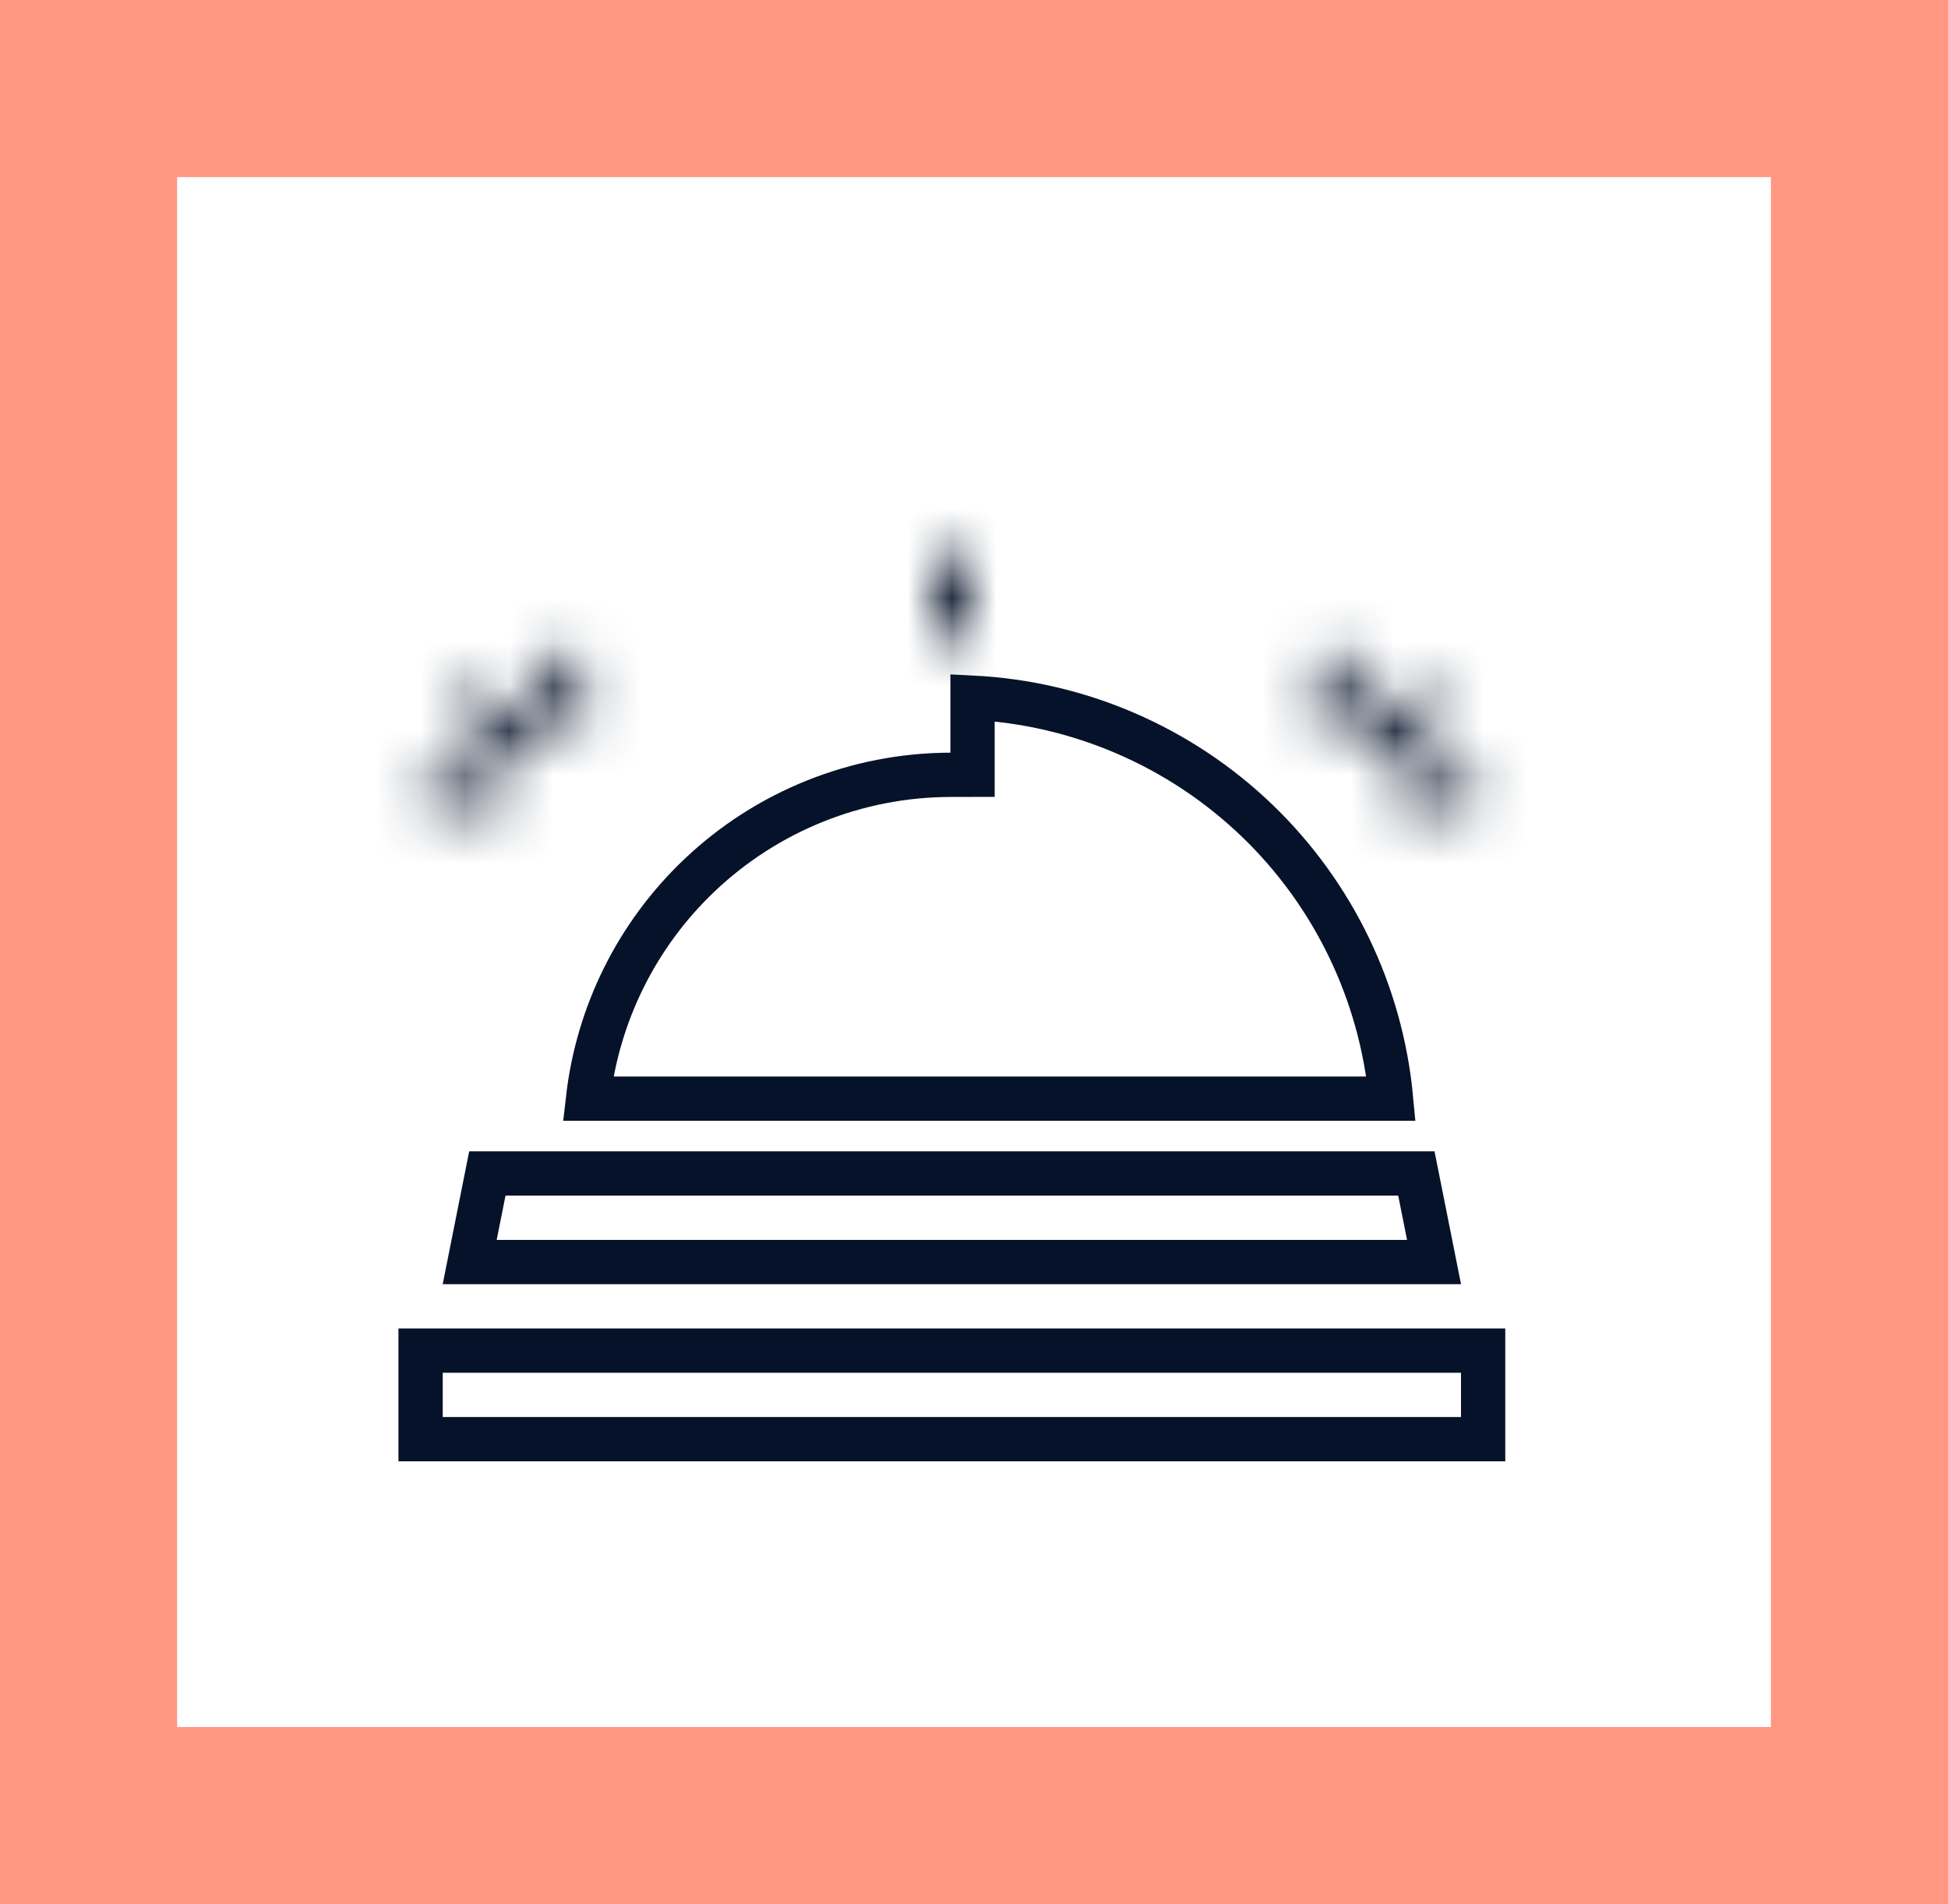 <svg width="44" height="43" viewBox="0 0 44 43" fill="none" xmlns="http://www.w3.org/2000/svg">
<path d="M31.42 24.81H13.282C13.502 22.895 14.386 21.111 15.79 19.775C17.321 18.316 19.354 17.501 21.468 17.497L21.967 17.496V16.997V16.122V15.755C24.366 15.875 26.649 16.856 28.39 18.527C30.125 20.194 31.197 22.426 31.42 24.81Z" stroke="#061229"/>
<mask id="path-3-inside-1" fill="white">
<path d="M21.467 14.372C21.616 14.372 21.76 14.377 21.905 14.385V12.622H21.03V14.385C21.174 14.377 21.319 14.372 21.467 14.372Z"/>
</mask>
<path d="M21.905 14.385L21.421 22.371L29.905 22.885V14.385H21.905ZM21.905 12.622H29.905V4.622H21.905V12.622ZM21.03 12.622V4.622H13.03V12.622H21.03ZM21.03 14.385H13.03V22.885L21.514 22.371L21.03 14.385ZM21.467 22.372C21.463 22.372 21.456 22.372 21.447 22.372C21.438 22.372 21.429 22.371 21.421 22.371L22.389 6.4C22.081 6.381 21.775 6.372 21.467 6.372V22.372ZM29.905 14.385V12.622H13.905V14.385H29.905ZM21.905 4.622H21.03V20.622H21.905V4.622ZM13.03 12.622V14.385H29.03V12.622H13.03ZM21.514 22.371C21.505 22.371 21.496 22.372 21.487 22.372C21.479 22.372 21.472 22.372 21.467 22.372V6.372C21.159 6.372 20.853 6.381 20.546 6.4L21.514 22.371Z" fill="#061229" mask="url(#path-3-inside-1)"/>
<mask id="path-5-inside-2" fill="white">
<path d="M23.873 10.435H19.061C18.887 10.435 18.72 10.504 18.597 10.627C18.474 10.75 18.405 10.917 18.405 11.091C18.405 11.265 18.474 11.432 18.597 11.555C18.72 11.678 18.887 11.747 19.061 11.747H23.873C24.048 11.747 24.215 11.678 24.338 11.555C24.461 11.432 24.53 11.265 24.53 11.091C24.53 10.917 24.461 10.75 24.338 10.627C24.215 10.504 24.048 10.435 23.873 10.435Z"/>
</mask>
<path d="M23.873 10.435V2.435V10.435ZM19.061 10.435L19.061 2.435L19.061 10.435ZM23.873 11.747V19.747V11.747ZM23.873 2.435H19.061V18.435H23.873V2.435ZM19.061 2.435C16.765 2.435 14.563 3.347 12.94 4.97L24.254 16.284C22.877 17.661 21.009 18.435 19.061 18.435L19.061 2.435ZM12.94 4.97C11.317 6.593 10.405 8.795 10.405 11.091H26.405C26.405 13.039 25.631 14.907 24.254 16.284L12.94 4.97ZM10.405 11.091C10.405 13.387 11.317 15.589 12.94 17.212L24.254 5.898C25.631 7.275 26.405 9.143 26.405 11.091H10.405ZM12.94 17.212C14.563 18.835 16.765 19.747 19.061 19.747V3.747C21.009 3.747 22.877 4.521 24.254 5.898L12.94 17.212ZM19.061 19.747H23.873V3.747H19.061V19.747ZM23.873 19.747C26.169 19.747 28.371 18.835 29.994 17.212L18.681 5.898C20.058 4.521 21.926 3.747 23.873 3.747V19.747ZM29.994 17.212C31.618 15.589 32.53 13.387 32.53 11.091H16.53C16.53 9.143 17.303 7.275 18.681 5.898L29.994 17.212ZM32.53 11.091C32.53 8.795 31.618 6.594 29.994 4.97L18.681 16.284C17.303 14.907 16.53 13.039 16.53 11.091H32.53ZM29.994 4.97C28.371 3.347 26.169 2.435 23.873 2.435V18.435C21.926 18.435 20.058 17.661 18.681 16.284L29.994 4.97Z" fill="#061229" mask="url(#path-5-inside-2)"/>
<path d="M9.5 30.5H33.5V32.5H9.5V30.5Z" stroke="#061229"/>
<path d="M32.391 28.5H10.609L11.008 26.5H31.992L32.391 28.5Z" stroke="#061229"/>
<mask id="path-9-inside-3" fill="white">
<path d="M9.655 17.435H11.405V18.31H9.655V17.435Z"/>
</mask>
<path d="M9.655 17.435V9.435H1.655V17.435H9.655ZM11.405 17.435H19.405V9.435H11.405V17.435ZM11.405 18.31V26.31H19.405V18.31H11.405ZM9.655 18.31H1.655V26.31H9.655V18.31ZM9.655 25.435H11.405V9.435H9.655V25.435ZM3.405 17.435V18.31H19.405V17.435H3.405ZM11.405 10.31H9.655V26.31H11.405V10.31ZM17.655 18.31V17.435H1.655V18.31H17.655Z" fill="#061229" mask="url(#path-9-inside-3)"/>
<mask id="path-11-inside-4" fill="white">
<path d="M12.28 14.81H13.155V16.56H12.28V14.81Z"/>
</mask>
<path d="M12.28 14.81V6.81H4.28V14.81H12.28ZM13.155 14.81H21.155V6.81H13.155V14.81ZM13.155 16.56V24.56H21.155V16.56H13.155ZM12.28 16.56H4.28V24.56H12.28V16.56ZM12.28 22.81H13.155V6.81H12.28V22.81ZM5.155 14.81V16.56H21.155V14.81H5.155ZM13.155 8.56H12.28V24.56H13.155V8.56ZM20.28 16.56V14.81H4.28V16.56H20.28Z" fill="#061229" mask="url(#path-11-inside-4)"/>
<mask id="path-13-inside-5" fill="white">
<path d="M10.241 16.015L10.86 15.397L12.097 16.634L11.478 17.253L10.241 16.015Z"/>
</mask>
<path d="M10.241 16.015L4.585 10.359L-1.071 16.015L4.585 21.671L10.241 16.015ZM10.86 15.397L16.516 9.741L10.86 4.085L5.204 9.741L10.86 15.397ZM12.097 16.634L17.753 22.29L23.409 16.634L17.753 10.978L12.097 16.634ZM11.478 17.253L5.822 22.909L11.478 28.564L17.134 22.909L11.478 17.253ZM15.897 21.671L16.516 21.053L5.204 9.741L4.585 10.359L15.897 21.671ZM5.204 21.053L6.441 22.29L17.753 10.978L16.516 9.741L5.204 21.053ZM6.441 10.978L5.822 11.597L17.134 22.909L17.753 22.29L6.441 10.978ZM17.134 11.597L15.897 10.359L4.585 21.671L5.822 22.909L17.134 11.597Z" fill="#061229" mask="url(#path-13-inside-5)"/>
<mask id="path-15-inside-6" fill="white">
<path d="M31.53 17.435H33.28V18.31H31.53V17.435Z"/>
</mask>
<path d="M31.53 17.435V9.435H23.53V17.435H31.53ZM33.28 17.435H41.28V9.435H33.28V17.435ZM33.28 18.31V26.31H41.28V18.31H33.28ZM31.53 18.31H23.53V26.31H31.53V18.31ZM31.53 25.435H33.28V9.435H31.53V25.435ZM25.28 17.435V18.31H41.28V17.435H25.28ZM33.28 10.31H31.53V26.31H33.28V10.31ZM39.53 18.31V17.435H23.53V18.31H39.53Z" fill="#061229" mask="url(#path-15-inside-6)"/>
<mask id="path-17-inside-7" fill="white">
<path d="M29.78 14.81H30.655V16.56H29.78V14.81Z"/>
</mask>
<path d="M29.78 14.81V6.81H21.78V14.81H29.78ZM30.655 14.81H38.655V6.81H30.655V14.81ZM30.655 16.56V24.56H38.655V16.56H30.655ZM29.78 16.56H21.78V24.56H29.78V16.56ZM29.78 22.81H30.655V6.81H29.78V22.81ZM22.655 14.81V16.56H38.655V14.81H22.655ZM30.655 8.56H29.78V24.56H30.655V8.56ZM37.78 16.56V14.81H21.78V16.56H37.78Z" fill="#061229" mask="url(#path-17-inside-7)"/>
<mask id="path-19-inside-8" fill="white">
<path d="M30.832 16.637L32.07 15.399L32.688 16.018L31.451 17.255L30.832 16.637Z"/>
</mask>
<path d="M30.832 16.637L25.177 10.981L19.52 16.637L25.177 22.293L30.832 16.637ZM32.07 15.399L37.726 9.743L32.07 4.087L26.414 9.743L32.07 15.399ZM32.688 16.018L38.344 21.674L44 16.018L38.344 10.362L32.688 16.018ZM31.451 17.255L25.795 22.911L31.451 28.567L37.107 22.911L31.451 17.255ZM36.489 22.293L37.726 21.055L26.414 9.743L25.177 10.981L36.489 22.293ZM26.414 21.055L27.032 21.674L38.344 10.362L37.726 9.743L26.414 21.055ZM27.032 10.362L25.795 11.599L37.107 22.911L38.344 21.674L27.032 10.362ZM37.107 11.599L36.489 10.981L25.177 22.293L25.795 22.911L37.107 11.599Z" fill="#061229" mask="url(#path-19-inside-8)"/>
<rect x="2" y="2" width="40" height="39" stroke="#FF9781" stroke-width="4"/>
</svg>
